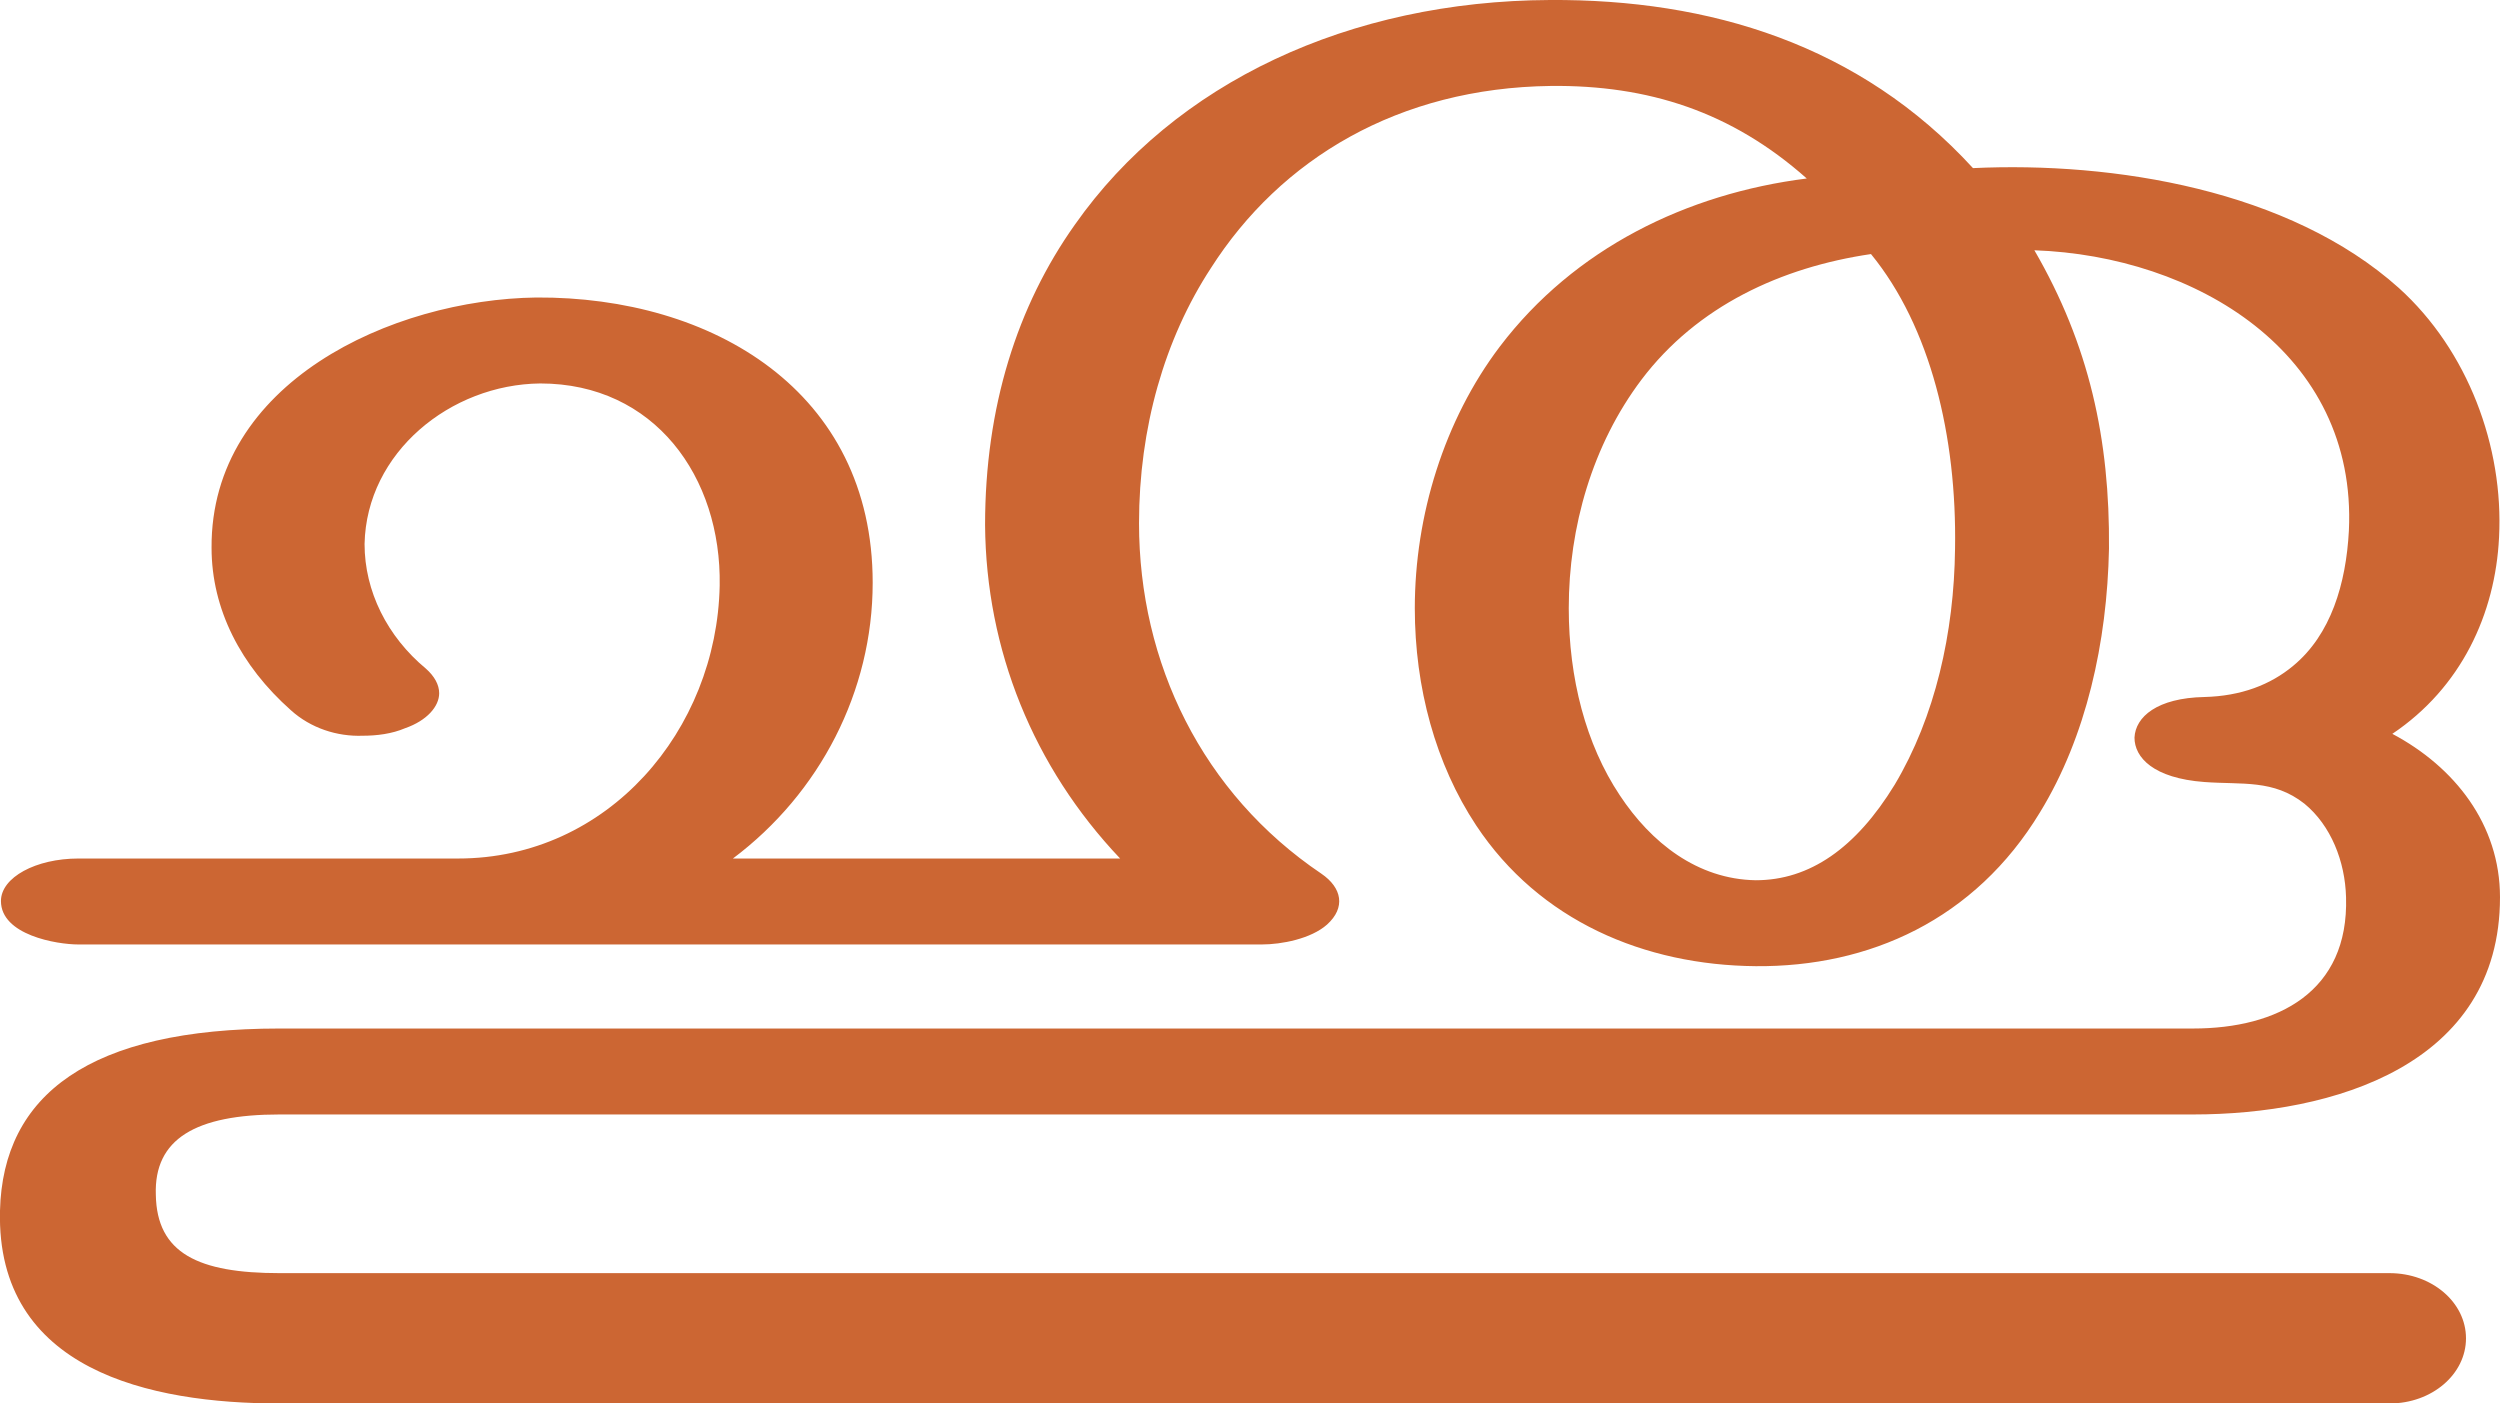 <?xml version="1.0" encoding="UTF-8"?>
<!DOCTYPE svg PUBLIC "-//W3C//DTD SVG 1.1//EN" "http://www.w3.org/Graphics/SVG/1.1/DTD/svg11.dtd">
<!-- Creator: CorelDRAW X8 -->
<svg xmlns="http://www.w3.org/2000/svg" xml:space="preserve" width="2647px" height="1486px" version="1.1" style="shape-rendering:geometricPrecision; text-rendering:geometricPrecision; image-rendering:optimizeQuality; fill-rule:evenodd; clip-rule:evenodd"
viewBox="0 0 2647 1486"
 xmlns:xlink="http://www.w3.org/1999/xlink">
 <defs>
  <style type="text/css">
   <![CDATA[
    .fil0 {fill:#CC6633;fill-rule:nonzero}
   ]]>
  </style>
 </defs>
 <g id="Layer_x0020_1">
  <path class="fil0" d="M1981 269c-95,14 -184,55 -243,133 -52,69 -77,156 -77,242 0,74 18,144 54,198 33,50 82,89 144,90 57,0 106,-34 147,-101 43,-72 63,-161 64,-250 2,-119 -26,-235 -89,-312zm-339 -178c-161,2 -286,77 -360,193 -49,75 -76,169 -76,270 0,148 67,286 193,371 22,15 26,36 6,54 -17,15 -48,21 -69,21l-1253 0c-23,0 -82,-10 -82,-46 0,-25 37,-45 82,-45l402 0c159,0 274,-136 277,-289 2,-115 -69,-214 -190,-214 -95,1 -184,73 -186,170 0,50 24,98 65,132 9,8 14,17 14,26 0,14 -13,29 -36,37 -14,6 -30,8 -45,8 -27,1 -55,-8 -76,-27 -53,-47 -84,-107 -84,-172 -1,-175 191,-263 344,-265 186,-1 356,99 356,302 0,115 -56,223 -148,292l410 0c-92,-97 -142,-221 -143,-353 0,-125 34,-232 95,-318 106,-151 291,-237 503,-238 169,-1 328,47 448,178 149,-7 335,23 451,127 73,66 111,168 106,264 -4,81 -40,159 -113,208 66,35 114,96 114,173 0,178 -177,230 -325,230l-2026 0c-89,0 -133,26 -131,85 1,62 45,83 131,83l2234 0c45,0 81,31 81,69 0,38 -36,69 -81,69l-2234 0c-137,0 -300,-35 -296,-204 3,-123 95,-193 296,-193l2026 0c90,0 165,-39 162,-139 -1,-38 -16,-76 -44,-99 -33,-26 -66,-20 -106,-23 -54,-4 -74,-26 -74,-47 1,-22 24,-42 74,-43 39,-1 70,-13 94,-33 40,-33 56,-87 59,-143 9,-189 -163,-291 -333,-297 58,100 80,200 79,316 -2,99 -24,199 -73,279 -69,114 -181,164 -301,163 -118,-1 -229,-48 -296,-149 -43,-65 -65,-146 -65,-230 0,-98 31,-199 90,-277 79,-104 198,-162 325,-178 -80,-71 -168,-99 -271,-98z"/>
 </g>
</svg>
